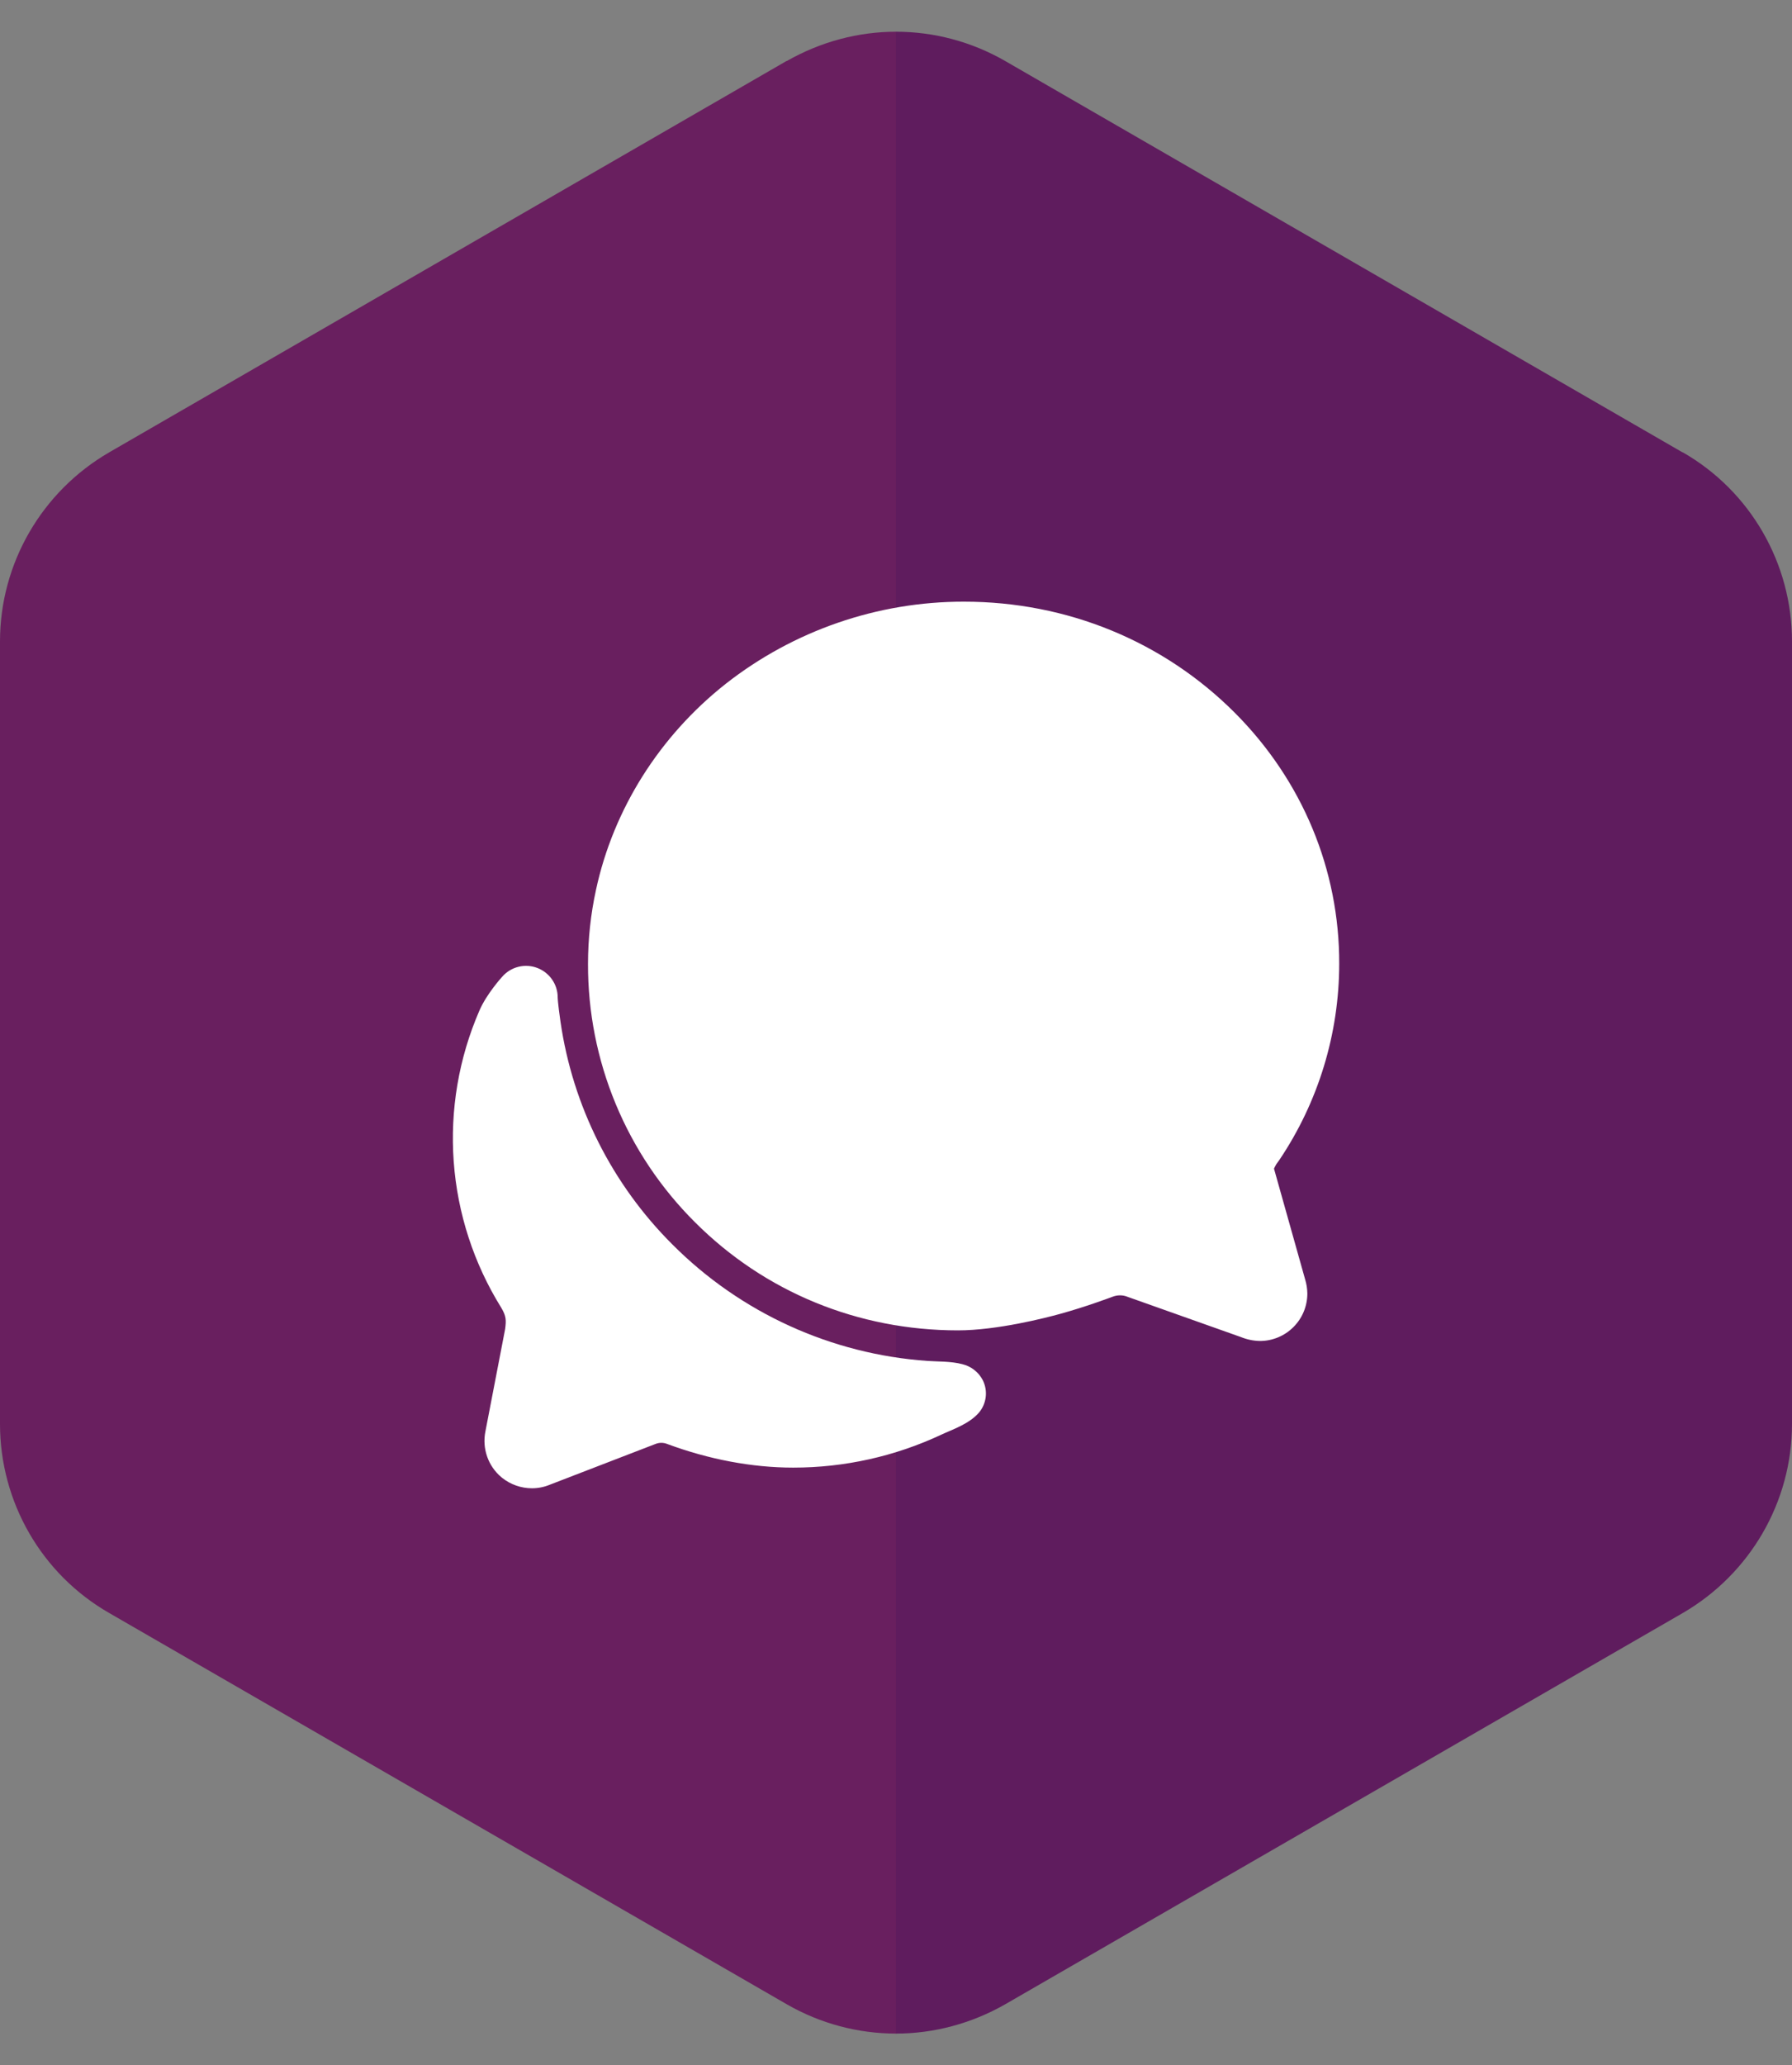 <svg width="46" height="53" viewBox="0 0 46 53" fill="none" xmlns="http://www.w3.org/2000/svg">
<rect x="0" y="0" width="46" height="53" fill="#808080" stroke="none"/>
<path d="M20.19 1.565L2.805 11.607C1.073 12.611 0 14.458 0 16.459V36.542C0 38.542 1.065 40.397 2.805 41.394L20.198 51.435C21.064 51.933 22.03 52.186 23.003 52.186V0.814C22.038 0.814 21.072 1.067 20.198 1.565H20.19Z" fill="#691F5F"/>
<path d="M43.187 11.607L25.802 1.565C24.936 1.067 23.971 0.814 22.997 0.814V52.186C23.963 52.186 24.929 51.933 25.802 51.435L43.195 41.394C44.927 40.389 46 38.542 46 36.542V16.459C46 14.458 44.935 12.603 43.195 11.607H43.187Z" fill="#5F1C5E"/>
<path d="M13.069 33.578C13.069 33.581 13.069 33.588 13.065 33.597C13.067 33.591 13.068 33.585 13.069 33.578ZM32.339 34.412C32.172 34.409 32.007 34.374 31.852 34.311L28.969 33.288L28.947 33.28C28.884 33.254 28.817 33.24 28.749 33.241C28.686 33.241 28.624 33.253 28.565 33.275C28.495 33.301 27.864 33.538 27.201 33.72C26.842 33.819 25.593 34.14 24.59 34.14C22.026 34.14 19.629 33.155 17.841 31.366C16.968 30.498 16.275 29.465 15.804 28.328C15.332 27.19 15.091 25.97 15.094 24.738C15.094 24.097 15.163 23.457 15.3 22.83C15.746 20.767 16.928 18.891 18.628 17.549C20.372 16.181 22.526 15.438 24.742 15.44C27.393 15.44 29.864 16.456 31.699 18.293C33.434 20.034 34.384 22.322 34.377 24.736C34.375 26.53 33.84 28.283 32.838 29.771L32.828 29.785L32.791 29.836C32.782 29.848 32.774 29.859 32.766 29.87L32.758 29.884C32.738 29.919 32.719 29.954 32.703 29.99L33.502 32.831C33.538 32.948 33.557 33.07 33.559 33.192C33.559 33.352 33.528 33.511 33.467 33.659C33.406 33.807 33.316 33.942 33.202 34.055C33.089 34.169 32.954 34.259 32.806 34.32C32.658 34.381 32.499 34.413 32.339 34.412V34.412Z" fill="white"/>
<path d="M25.228 35.419C25.175 35.317 25.102 35.227 25.011 35.157C24.921 35.086 24.817 35.035 24.705 35.008C24.412 34.93 24.07 34.943 23.808 34.924C21.339 34.752 19.015 33.693 17.266 31.941C15.712 30.395 14.701 28.386 14.387 26.216C14.316 25.721 14.316 25.599 14.316 25.599C14.316 25.433 14.266 25.272 14.172 25.137C14.078 25.001 13.945 24.897 13.791 24.839C13.637 24.78 13.468 24.77 13.308 24.81C13.148 24.85 13.004 24.937 12.895 25.061C12.895 25.061 12.494 25.497 12.306 25.934C11.776 27.155 11.55 28.486 11.647 29.813C11.744 31.14 12.162 32.424 12.864 33.554C12.996 33.774 12.996 33.876 12.967 34.104C12.828 34.821 12.585 36.085 12.459 36.74C12.417 36.953 12.433 37.173 12.504 37.377C12.575 37.582 12.7 37.764 12.865 37.904L12.889 37.924C13.107 38.097 13.377 38.192 13.656 38.192C13.813 38.192 13.968 38.161 14.113 38.101L16.831 37.053C16.924 37.017 17.027 37.017 17.121 37.053C18.191 37.451 19.305 37.662 20.36 37.662C21.675 37.663 22.974 37.374 24.164 36.816C24.441 36.686 24.875 36.545 25.129 36.251C25.225 36.138 25.285 35.998 25.303 35.85C25.321 35.702 25.294 35.552 25.228 35.419V35.419Z" fill="white"/>
</svg>

